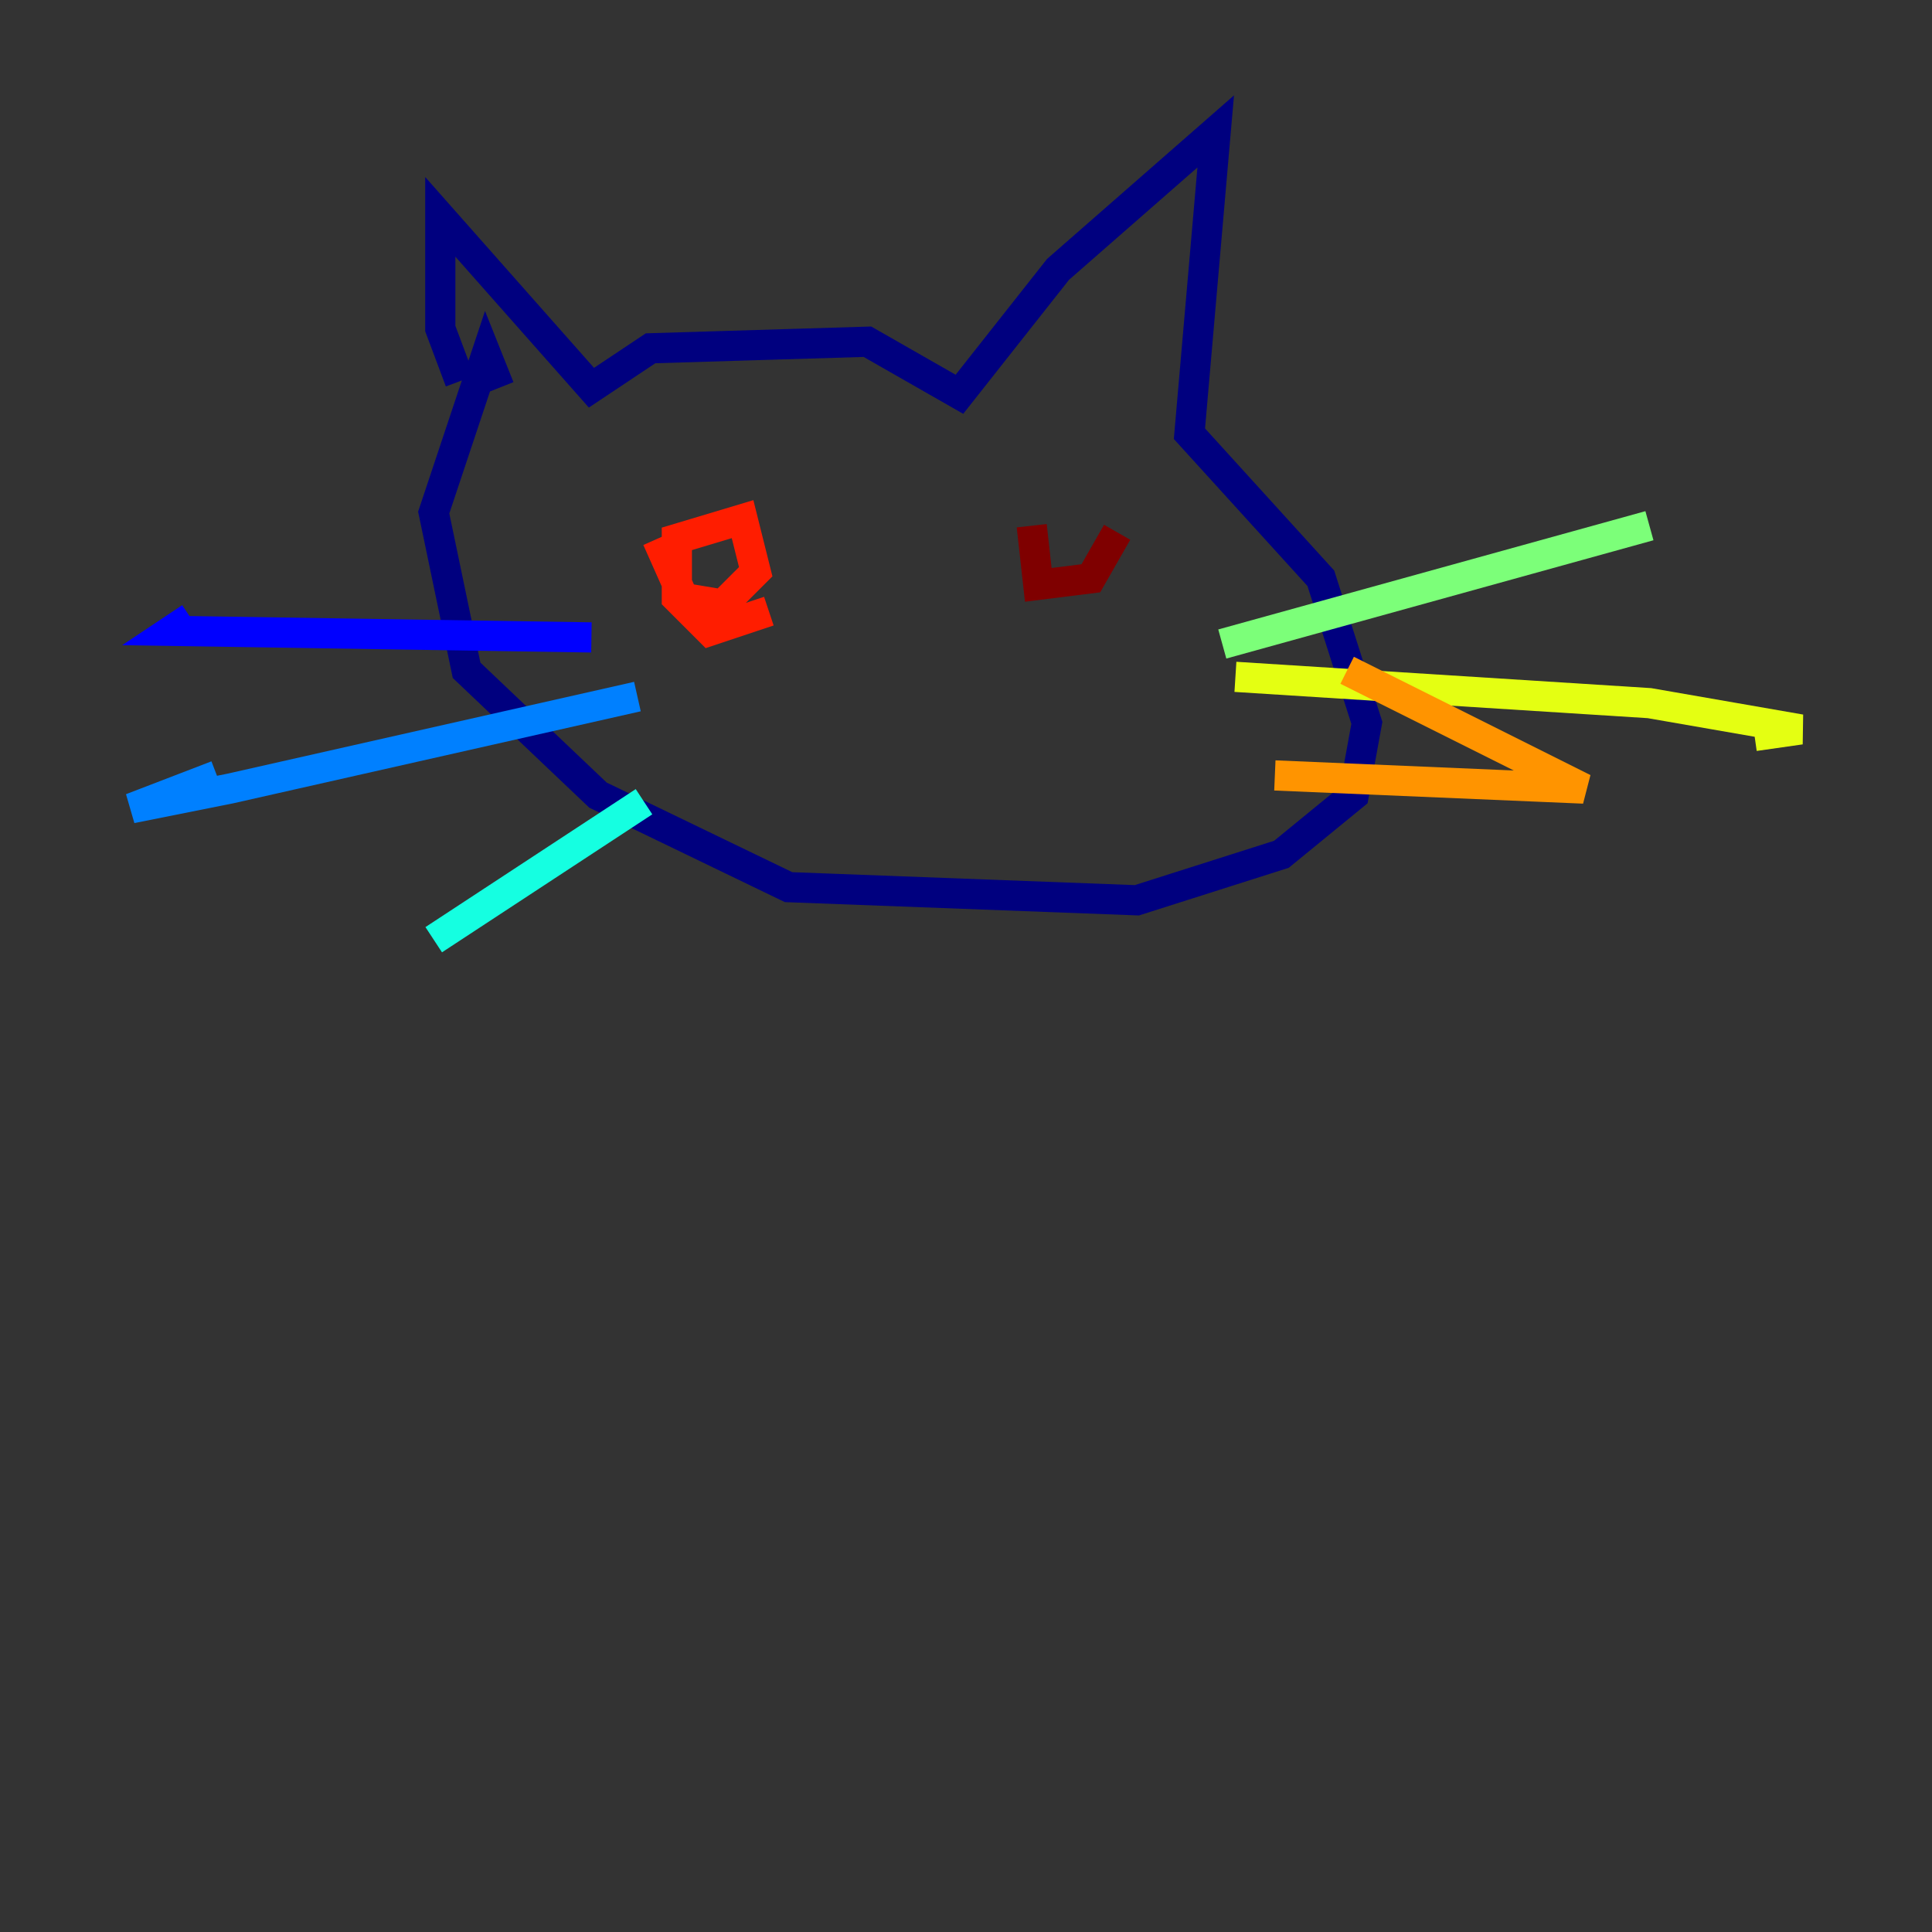 <?xml version="1.0" encoding="utf-8" ?>
<svg baseProfile="tiny" height="128" version="1.2" viewBox="0,0,128,128" width="128" xmlns="http://www.w3.org/2000/svg" xmlns:ev="http://www.w3.org/2001/xml-events" xmlns:xlink="http://www.w3.org/1999/xlink"><rect x="0" y="0" width="128" height="128" fill="#333333" stroke="none"/><defs /><polyline fill="none" points="30.476,25.252 29.17,21.769 29.17,14.367 39.184,25.687 43.102,23.075 57.469,22.64 63.565,26.122 70.095,17.85 80.544,8.707 78.803,28.735 87.51,38.313 90.558,47.891 89.687,52.68 84.898,56.599 75.32,59.646 52.245,58.776 39.619,52.68 30.912,44.408 28.735,33.959 32.218,23.51 33.088,25.687" stroke="#00007f" stroke-width="2" /><polyline fill="none" points="39.184,42.231 11.32,41.796 12.626,40.925" stroke="#0000ff" stroke-width="2" /><polyline fill="none" points="42.231,46.15 15.238,52.245 8.707,53.551 14.367,51.374" stroke="#0080ff" stroke-width="2" /><polyline fill="none" points="42.667,53.116 28.735,62.258" stroke="#15ffe1" stroke-width="2" /><polyline fill="none" points="80.98,42.667 109.279,34.83" stroke="#7cff79" stroke-width="2" /><polyline fill="none" points="81.85,44.843 109.279,46.585 119.293,48.327 116.245,48.762" stroke="#e4ff12" stroke-width="2" /><polyline fill="none" points="84.463,51.374 104.925,52.245 89.252,44.408" stroke="#ff9400" stroke-width="2" /><polyline fill="none" points="43.537,35.701 45.279,39.619 47.891,40.054 50.068,37.878 49.197,34.395 44.843,35.701 44.843,39.619 47.02,41.796 50.939,40.49" stroke="#ff1d00" stroke-width="2" /><polyline fill="none" points="68.354,34.83 68.789,38.748 72.272,38.313 74.014,35.265" stroke="#7f0000" stroke-width="2" /></svg>